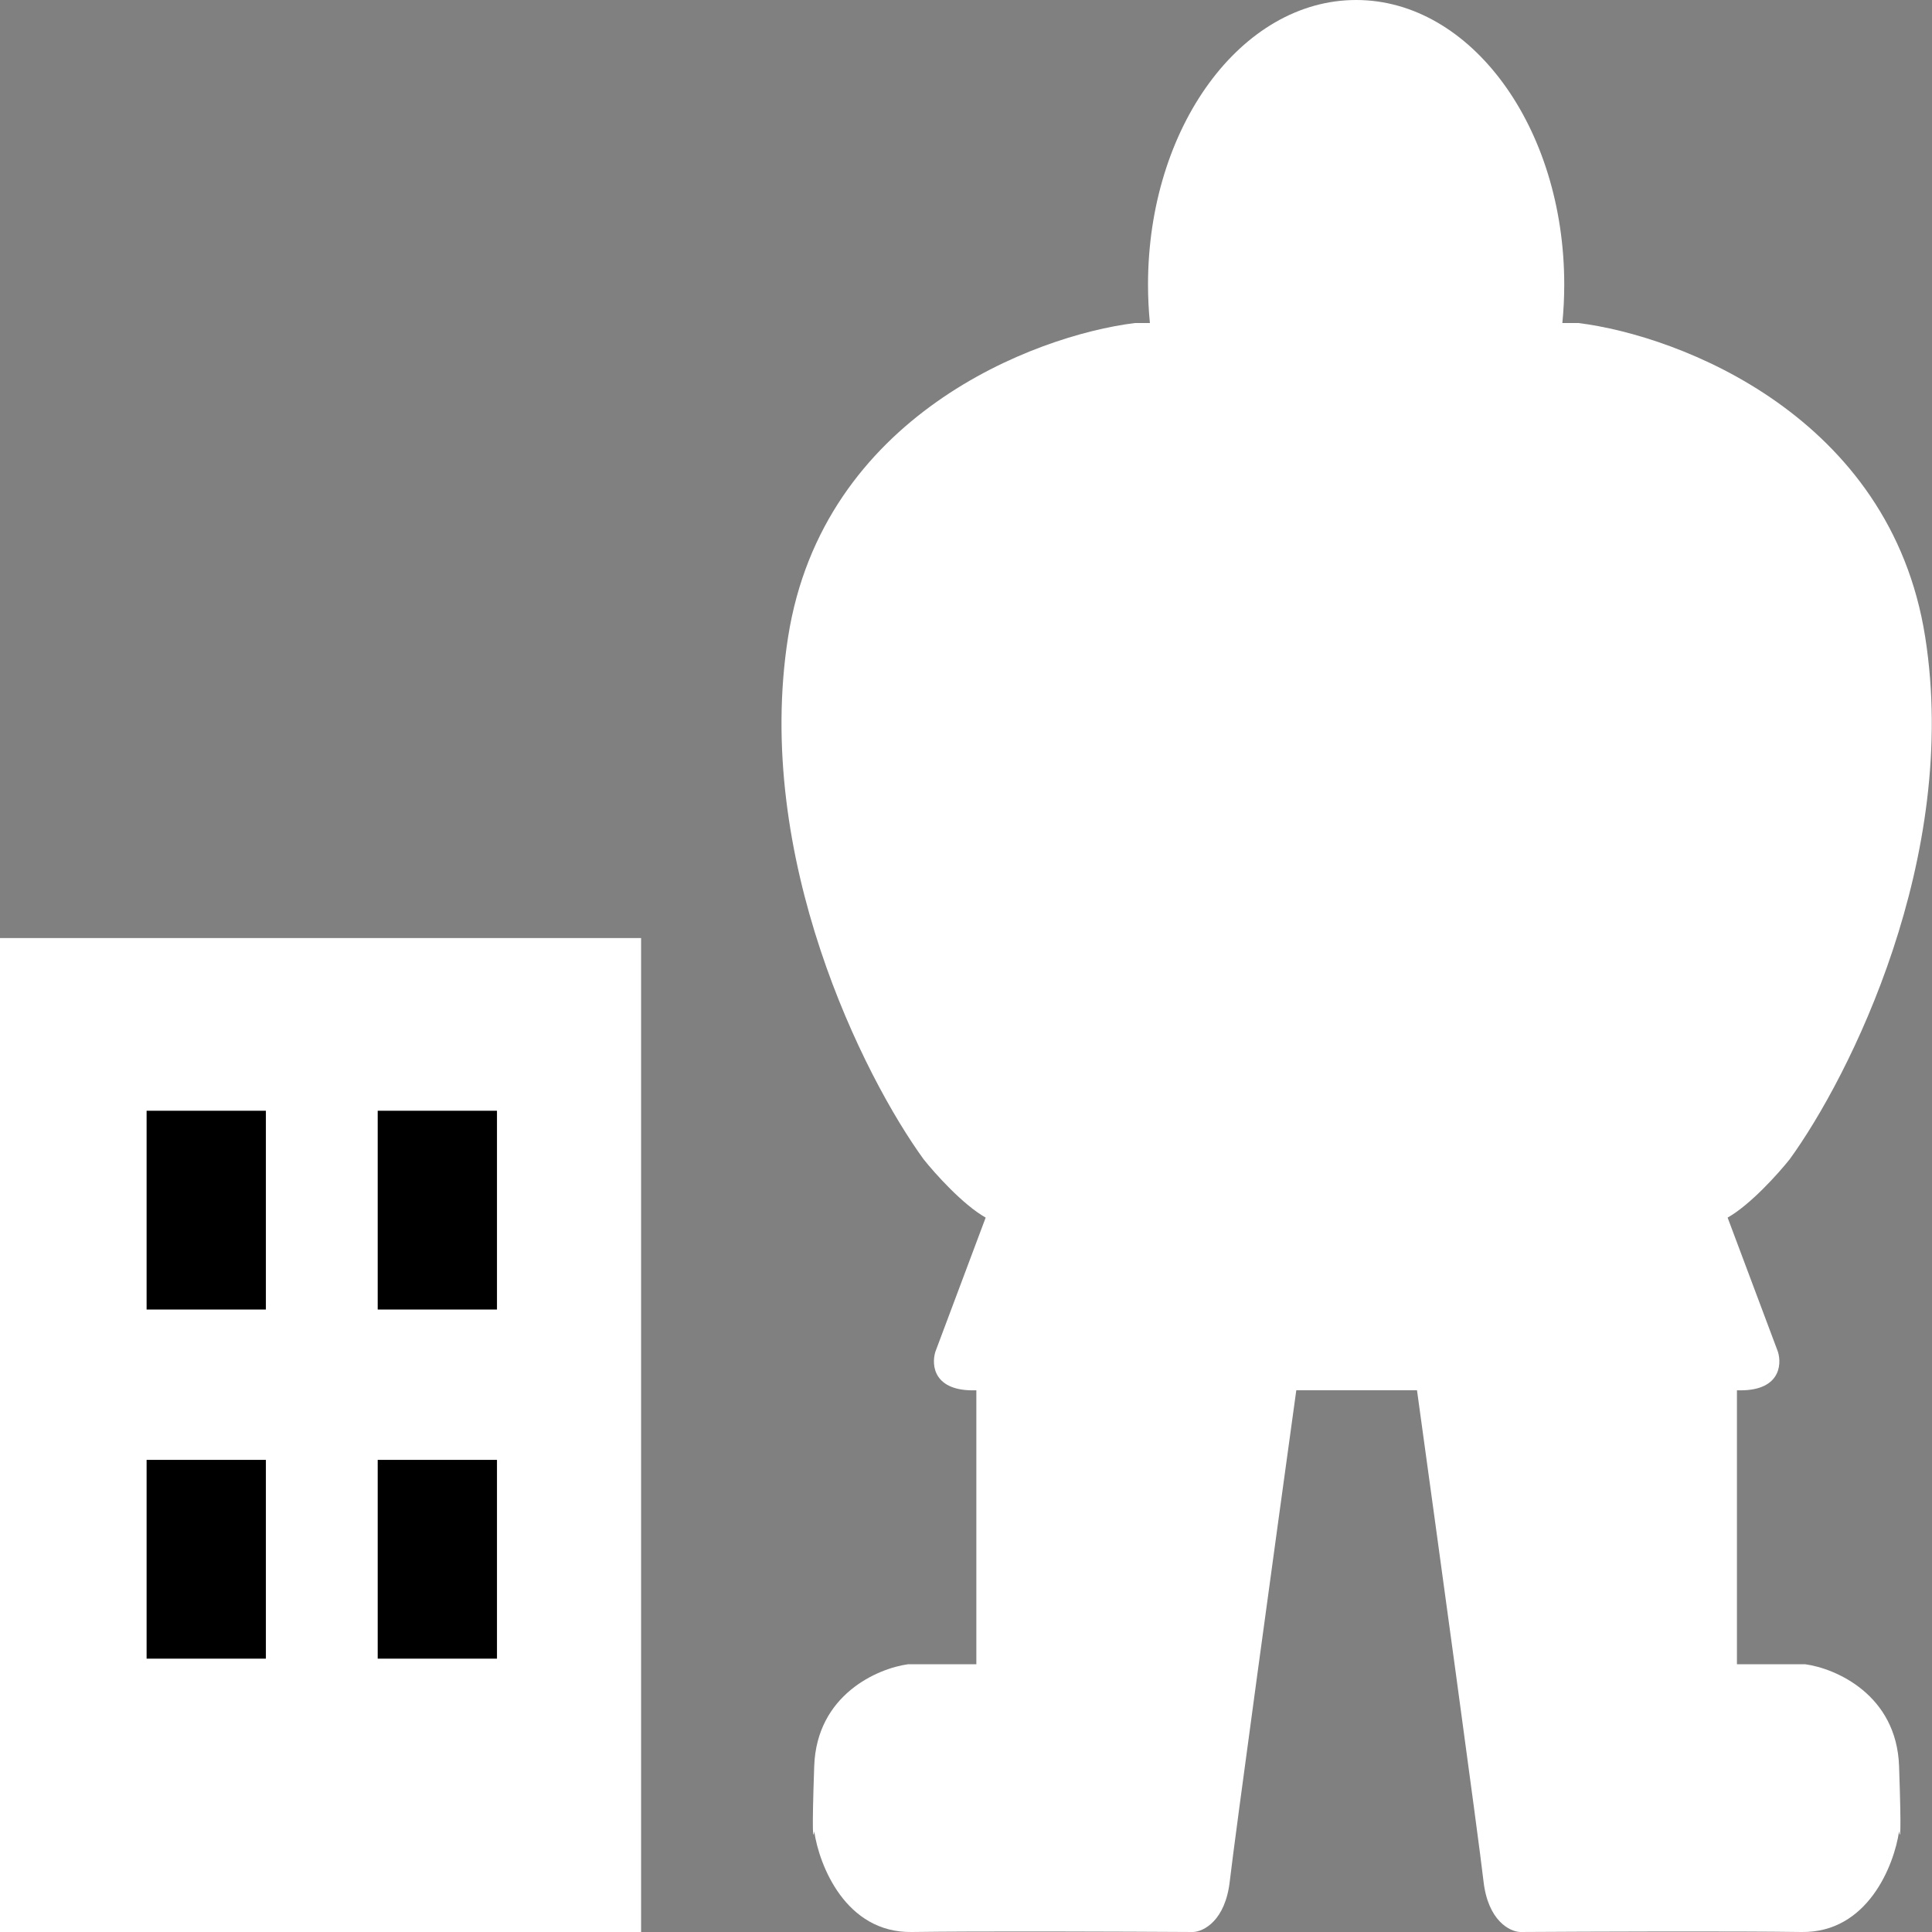 <svg width="137" height="137" viewBox="0 0 137 137" fill="none" xmlns="http://www.w3.org/2000/svg">
    <rect x="0" y="0" width="137" height="137" fill="#808080" stroke="none"/>
    <g clip-path="url(#clip0_200_401)">
        <path fill-rule="evenodd" clip-rule="evenodd" d="M96.282 98.587H96.12H91.921C90.482 109.012 87.525 130.568 87.207 133.388C86.89 136.207 85.343 136.971 84.608 137C79.909 136.971 69.34 136.93 64.653 137C59.966 137.07 58.089 132.272 57.737 129.864C57.663 130.436 57.561 130.313 57.737 125.238C57.913 120.164 62.245 118.307 64.389 118.014H69.234V98.587C66.204 98.693 66.033 96.81 66.327 95.856L69.895 86.341C68.274 85.425 66.283 83.198 65.49 82.2C61.261 76.371 53.42 60.8 55.887 45.153C58.354 29.506 73.302 23.802 80.468 22.907H81.541C81.453 22.014 81.407 21.102 81.407 20.176C81.407 9.033 88.014 0 96.164 0C104.315 0 110.922 9.033 110.922 20.176C110.922 21.102 110.876 22.014 110.788 22.907H111.935C119.1 23.802 134.049 29.506 136.515 45.153C138.982 60.8 131.141 76.371 126.912 82.2C126.119 83.198 124.128 85.425 122.507 86.341L126.075 95.856C126.369 96.81 126.199 98.693 123.168 98.587V118.014H128.014C130.157 118.307 134.489 120.164 134.665 125.238C134.841 130.313 134.738 130.436 134.665 129.864C134.313 132.272 132.436 137.07 127.749 137C123.062 136.93 112.492 136.971 107.794 137C107.06 136.971 105.512 136.207 105.195 133.388C104.878 130.568 101.92 109.012 100.481 98.587H96.282Z" fill="white"/>
        <path d="M45.461 66.518H0V137H45.461V66.518Z" fill="white"/>
        <path d="M35.241 78.764H26.783V92.86H35.241V78.764Z" fill="black"/>
        <path d="M35.241 103.521H26.783V117.617H35.241V103.521Z" fill="black"/>
        <path d="M18.854 78.764H10.396V92.86H18.854V78.764Z" fill="black"/>
        <path d="M18.854 103.521H10.396V117.617H18.854V103.521Z" fill="black"/>
    </g>
    <defs>
        <clipPath id="clip0_200_401">
            <rect width="137" height="137" fill="white"/>
        </clipPath>
    </defs>
</svg>
